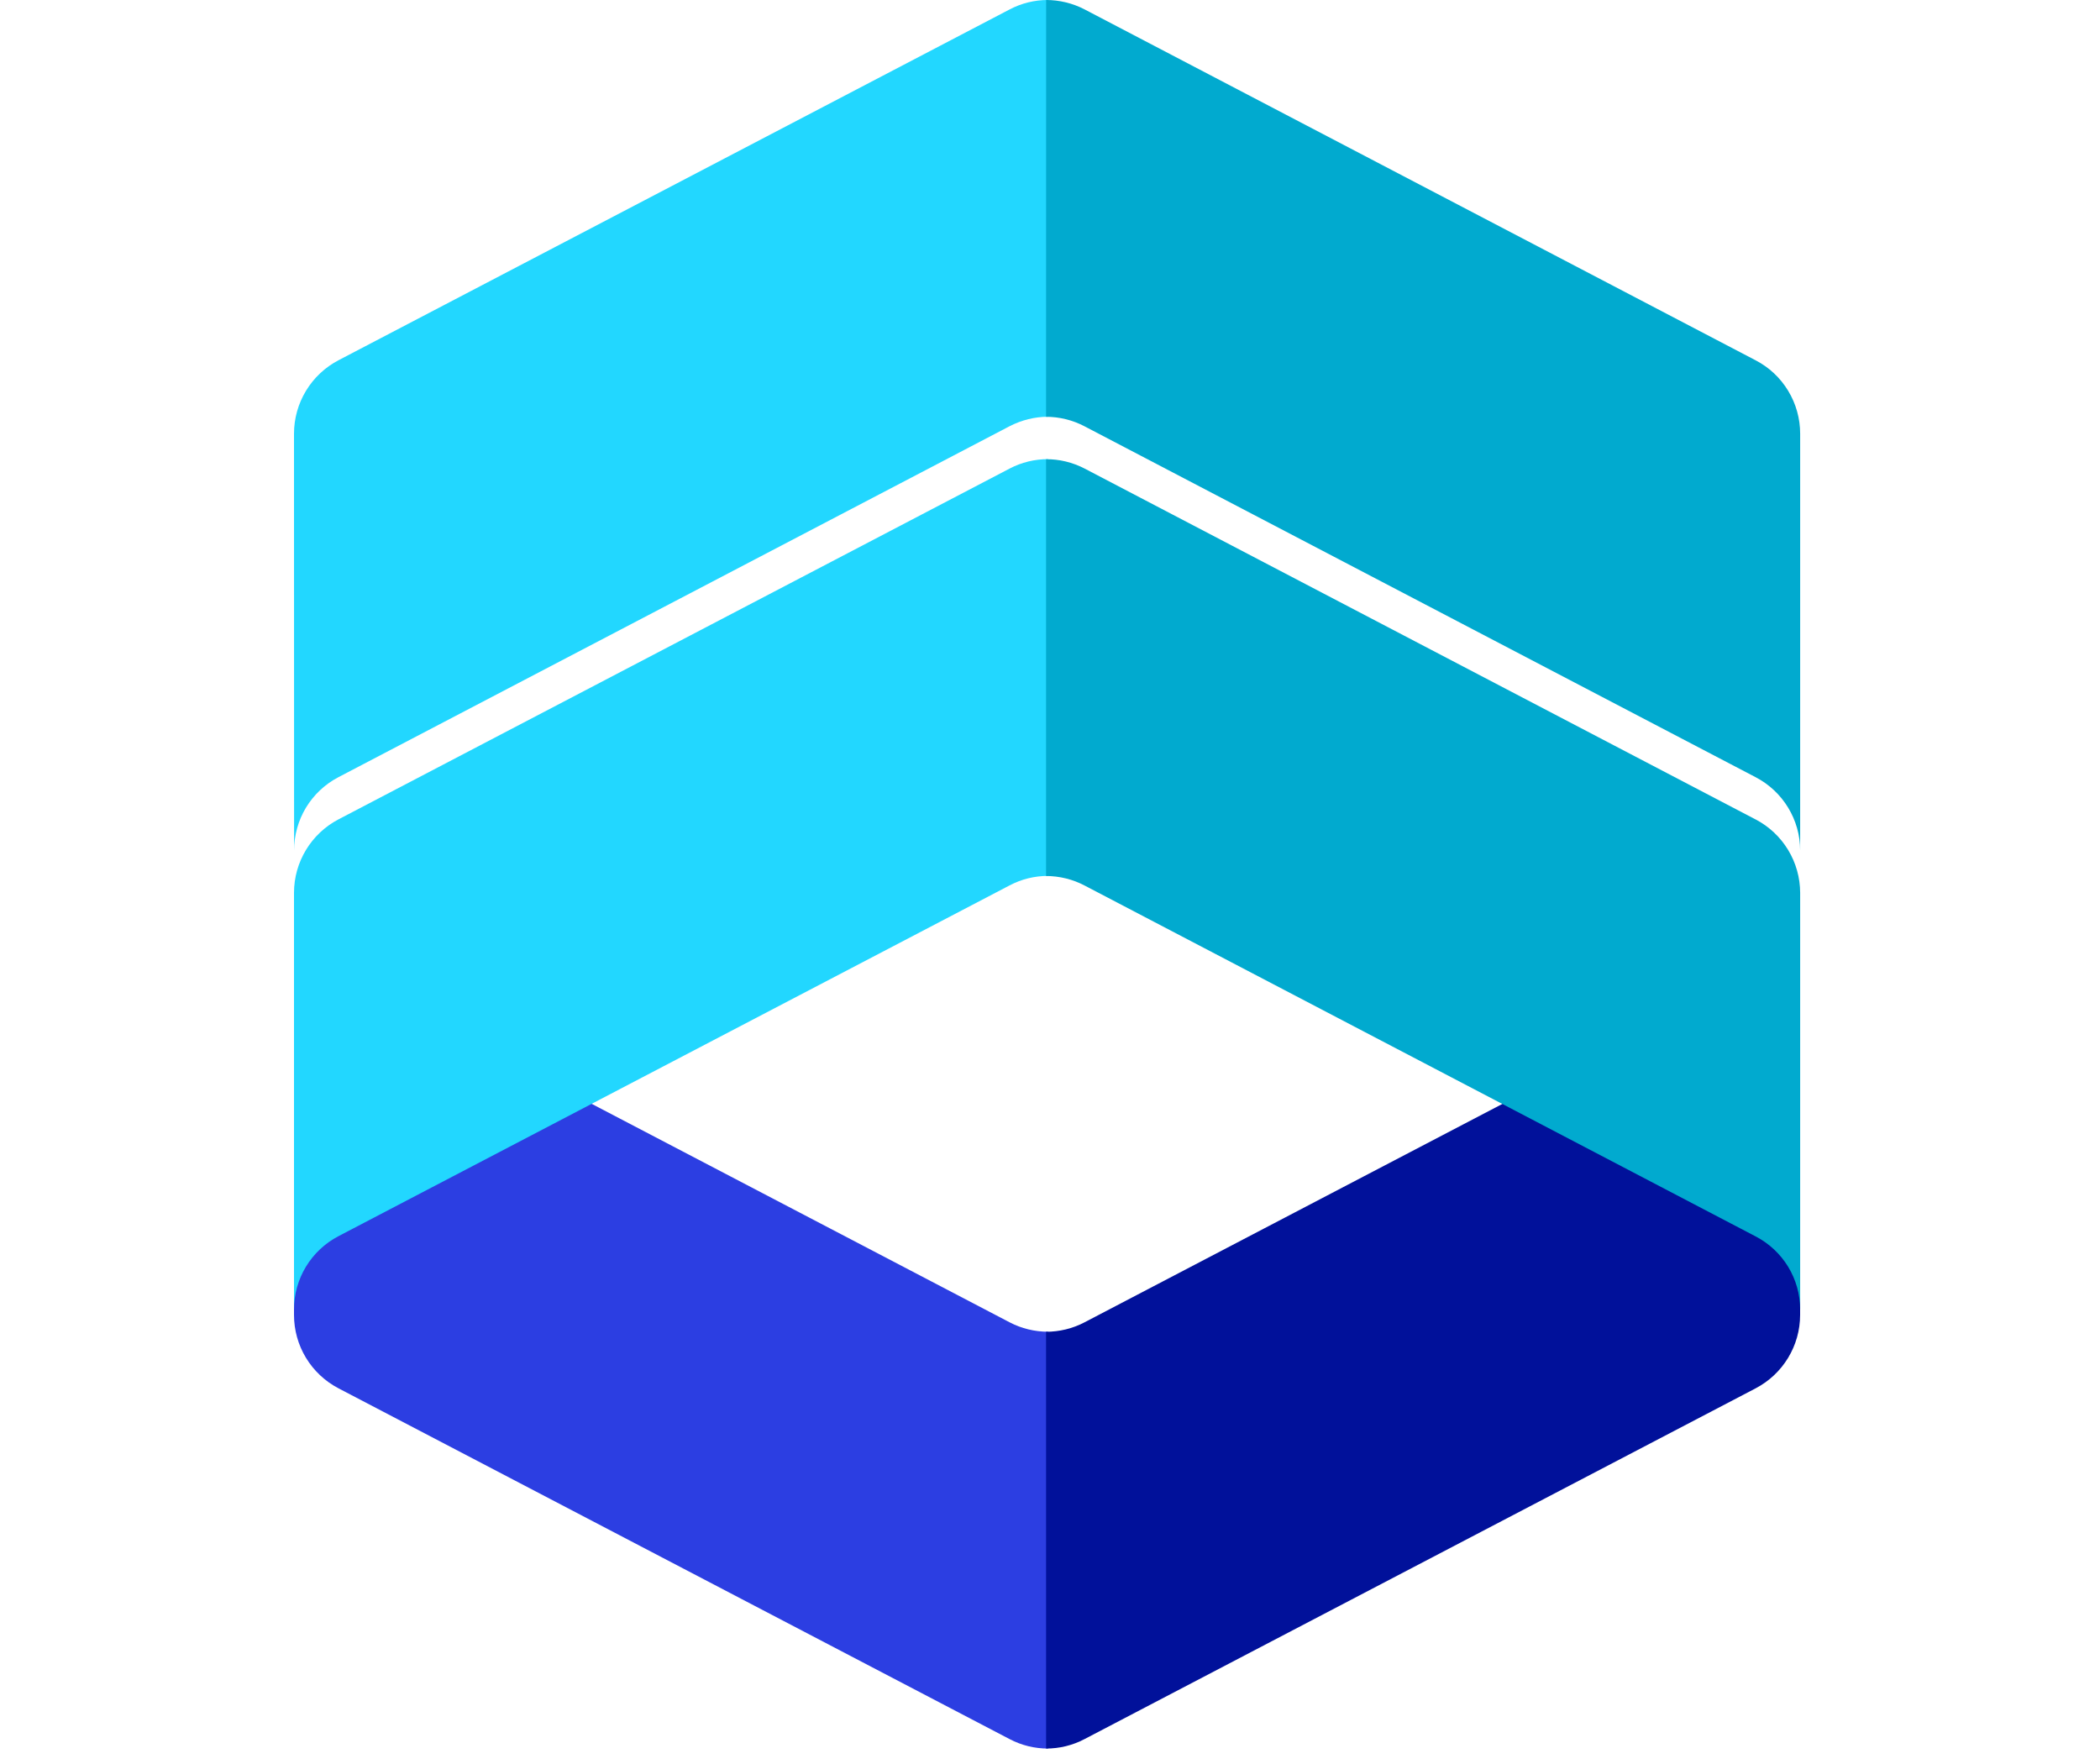 <svg width="50" height="42" viewBox="8 0 20 42" fill="none" xmlns="http://www.w3.org/2000/svg">
<!-- <path fill-rule="evenodd" clip-rule="evenodd" d="M53.5095 29.8516H48.5295C46.4634 29.8516 45.4844 28.8742 45.4844 26.8106V17.6894C45.4844 15.6258 46.4634 14.6484 48.5295 14.6484H53.5095C55.5756 14.6484 56.5546 15.6258 56.5546 17.6894V19.8825H53.9446V17.8413C53.9446 17.255 53.7271 17.0375 53.1391 17.0375H48.899C48.3119 17.0375 48.0944 17.255 48.0944 17.8413V26.6586C48.0944 27.2457 48.3119 27.4625 48.8999 27.4625H53.14C53.7271 27.4625 53.9446 27.2457 53.9446 26.6586V24.6175H56.5546V26.8106C56.5546 28.8742 55.5756 29.8516 53.5095 29.8516ZM66.9929 18.1237V20.4903H65.9715C64.7093 20.4903 63.8398 20.8391 62.8608 21.4038V27.9624H64.97V29.8516H58.5983V27.9624H60.3604V20.0128H58.5983V18.1237H62.8608V19.9049C63.731 18.8835 64.5573 18.1237 66.3402 18.1237H66.9929ZM78.8238 20.0128L74.6053 31.3936H75.8883V33.3268H70.3644V31.3936H72.1473L72.6696 29.8516L69.1669 20.0128H67.8839V18.1237H72.9511V20.0128H71.7329L73.9518 27.3105L76.3434 20.0128H75.126V18.1237H80.1059V20.0128H78.8238ZM89.3717 18.0365C91.8073 18.0365 92.7207 18.9491 92.7207 21.0558V26.9194C92.7207 29.0261 91.8073 29.9388 89.3717 29.9388C87.1312 29.9388 86.305 29.1997 85.4131 28.1575V31.4377H87.5008V33.3268H81.1506V31.4368H82.9127V20.0128H81.1498V18.1237H85.4123V19.8177C86.3041 18.7755 87.1321 18.0365 89.3717 18.0365ZM90.198 26.7242V21.2518C90.198 20.5128 89.9804 20.2736 88.9581 20.2736C87.24 20.2736 86.4138 20.5991 85.3915 21.2078V26.7674C86.4138 27.3753 87.24 27.7016 88.9581 27.7016C89.9804 27.7016 90.198 27.4625 90.198 26.7242ZM98.8093 20.1872V26.9194C98.8093 27.5281 99.0277 27.7448 99.6364 27.7448H101.464V29.8516H99.1797C97.2224 29.8516 96.309 28.9398 96.309 26.985V20.1872H94.5692V18.1237H96.3305V15.3003H98.7661V18.1237H101.464V20.1872H98.8093ZM106.552 18.1237H110.381C112.337 18.1237 113.251 19.0355 113.251 20.9902V26.985C113.251 28.9398 112.337 29.8516 110.38 29.8516H106.552C104.595 29.8516 103.682 28.9398 103.682 26.985V20.9902C103.682 19.0355 104.595 18.1237 106.552 18.1237ZM110.749 26.833V21.1422C110.749 20.5343 110.533 20.3168 109.923 20.3168H107.008C106.422 20.3168 106.183 20.5343 106.183 21.1422V26.833C106.183 27.4409 106.422 27.6576 107.009 27.6576H109.924C110.533 27.6576 110.749 27.4409 110.749 26.833ZM136.005 28.5046V29.8516H130.307V28.5046H132.439L131.308 25.3773H124.783L123.652 28.5046H125.74V29.8516H120.13V28.5046H122.087L126.676 15.9953H124.849V14.6484H128.959L134.048 28.5046H136.005ZM130.785 23.944L128.045 16.2776L125.283 23.944H130.785ZM137.484 14.6484H146.793C148.858 14.6484 149.837 15.6258 149.837 17.6894V20.7295C149.837 22.7931 148.858 23.7705 146.792 23.7705H141.225V28.5046H143.747V29.8516H137.484V28.5046H139.659V15.9953H137.484V14.6484ZM148.271 20.7735V17.6462C148.271 16.5168 147.836 16.0817 146.705 16.0817H141.225V22.3372H146.705C147.836 22.3372 148.271 21.9029 148.271 20.7735ZM156.057 15.9953V28.5046H158.405V29.8516H152.142V28.5046H154.49V15.9953H152.142V14.6484H158.405V15.9953H156.057ZM167.909 21.4677V20.9902C167.909 19.9049 167.474 19.4706 166.387 19.4706H163.864C162.776 19.4706 162.341 19.9049 162.341 21.2942C162.341 22.4675 162.776 22.6843 163.69 22.8362L167.104 23.4009C168.8 23.6833 169.627 24.3783 169.627 26.3987C169.627 28.8958 168.67 29.8516 166.669 29.8516H163.668C161.667 29.8516 160.71 28.8966 160.71 26.8978V26.3115H162.146V26.9842C162.146 28.0703 162.58 28.5046 163.668 28.5046H166.626C167.713 28.5046 168.148 28.0703 168.148 26.4635C168.148 25.095 167.713 24.8774 166.8 24.7263L163.385 24.1616C161.689 23.8792 160.863 23.1842 160.863 21.3598C160.863 19.0795 161.82 18.1237 163.82 18.1237H166.386C168.387 18.1237 169.344 19.0786 169.344 21.0774V21.4677H167.909Z" fill="white"/> -->
<path fill-rule="evenodd" clip-rule="evenodd" d="M17.038 0.225C17.32 0.076 17.635 -0.001 17.953 8.45072e-06L17.952 9.923C17.638 9.923 17.325 10 17.036 10.149L1.06 18.503C0.741 18.669 0.473 18.92 0.286 19.228C0.1 19.536 0.002 19.89 0.002 20.25L0 10.326C0 9.966 0.099 9.612 0.286 9.304C0.473 8.995 0.741 8.744 1.06 8.577L17.038 0.225Z" fill="#22D7FF"/>
<path fill-rule="evenodd" clip-rule="evenodd" d="M1.06 23.131L17.037 31.483C17.323 31.633 17.638 31.707 17.953 31.708V41.632C17.638 41.633 17.324 41.558 17.036 41.406L1.059 33.055C0.739 32.888 0.472 32.637 0.285 32.329C0.098 32.02 -0 31.667 5.0593e-07 31.306V21.383C5.0593e-07 22.117 0.408 22.79 1.06 23.132V23.131Z" fill="#2C3EE2"/>
<path fill-rule="evenodd" clip-rule="evenodd" d="M1.06 19.508L17.037 11.157C17.323 11.006 17.639 10.932 17.953 10.932V20.855C17.637 20.855 17.323 20.93 17.038 21.081L1.06 29.432C0.74 29.599 0.472 29.85 0.285 30.158C0.098 30.467 -0 30.82 1.66692e-06 31.181V21.258C1.66692e-06 20.524 0.409 19.849 1.06 19.508Z" fill="#22D7FF"/>
<path fill-rule="evenodd" clip-rule="evenodd" d="M34.799 8.578C35.12 8.744 35.388 8.995 35.575 9.304C35.762 9.612 35.861 9.966 35.861 10.327V20.25C35.861 19.517 35.451 18.844 34.801 18.505L18.824 10.151C18.541 10.002 18.226 9.924 17.906 9.924L17.908 0C18.222 0 18.537 0.075 18.824 0.224L34.799 8.578Z" fill="#01AACF"/>
<path fill-rule="evenodd" clip-rule="evenodd" d="M34.8 23.132C35.12 22.965 35.387 22.713 35.574 22.405C35.761 22.097 35.86 21.743 35.86 21.383V31.306C35.86 32.041 35.452 32.715 34.8 33.056L18.822 41.407C18.537 41.557 18.223 41.633 17.907 41.632L17.906 31.709C18.222 31.708 18.537 31.634 18.824 31.483L34.801 23.132H34.8Z" fill="#01119A"/>
<path fill-rule="evenodd" clip-rule="evenodd" d="M34.8 19.51C35.12 19.677 35.387 19.928 35.574 20.236C35.761 20.544 35.86 20.897 35.861 21.257V31.182C35.861 30.448 35.453 29.777 34.8 29.438L18.824 21.084C18.541 20.935 18.226 20.858 17.906 20.857V10.934C18.222 10.931 18.537 11.008 18.824 11.156L34.801 19.511L34.8 19.51Z" fill="#01AACF"/>
</svg>